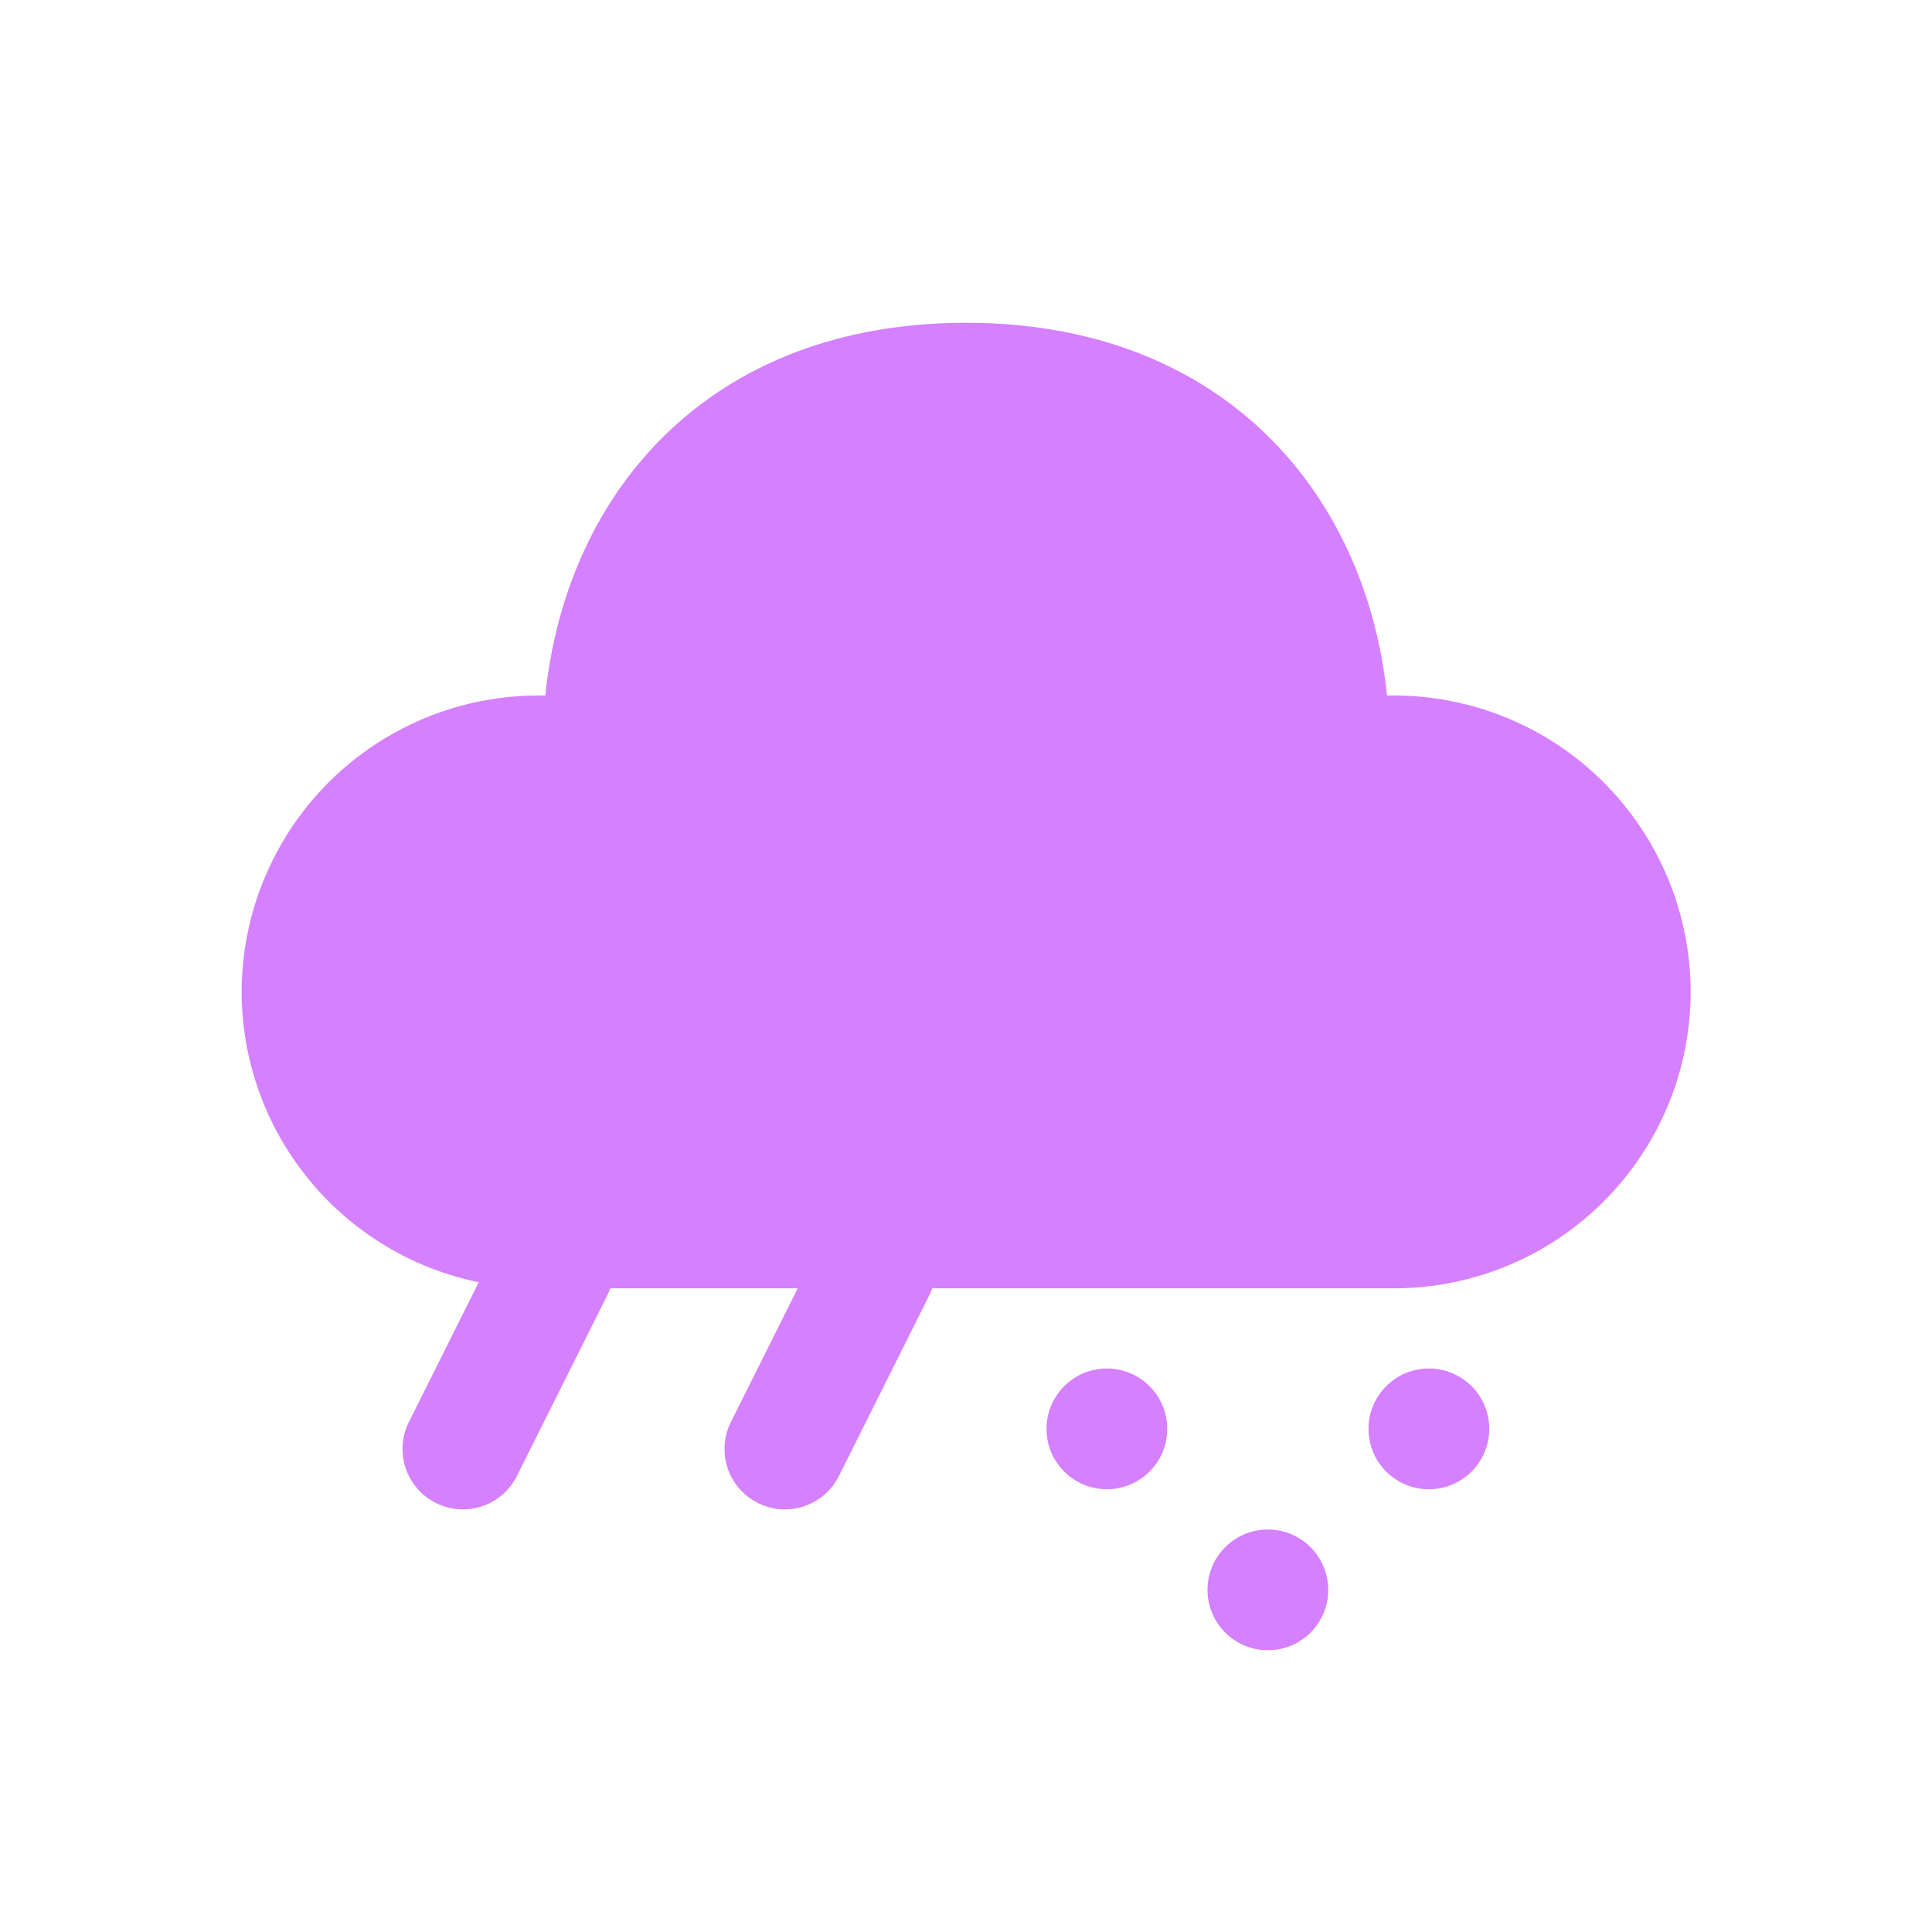 <svg width="24" height="24" fill="none" xmlns="http://www.w3.org/2000/svg"><path d="M12.002 4.01c3.17 0 4.966 2.096 5.228 4.63h.08a3.687 3.687 0 0 1 3.692 3.682 3.686 3.686 0 0 1-3.692 3.682H6.694a3.688 3.688 0 0 1-3.692-3.682A3.687 3.687 0 0 1 6.694 8.64h.08c.263-2.55 2.06-4.63 5.228-4.63Z" fill="#D580FF"/><path d="M5.75 18.75a.75.75 0 0 1-.67-1.086l1.124-2.25a.75.75 0 0 1 1.342.672l-1.125 2.25a.75.75 0 0 1-.671.414ZM9.75 18.75a.75.75 0 0 1-.67-1.086l1.124-2.25a.75.75 0 1 1 1.342.672l-1.125 2.25a.75.75 0 0 1-.671.414Z" fill="#D580FF"/><circle cx="13.75" cy="17.75" r=".75" fill="#D580FF"/><circle cx="17.75" cy="17.75" r=".75" fill="#D580FF"/><circle cx="15.75" cy="19.75" r=".75" fill="#D580FF"/></svg>